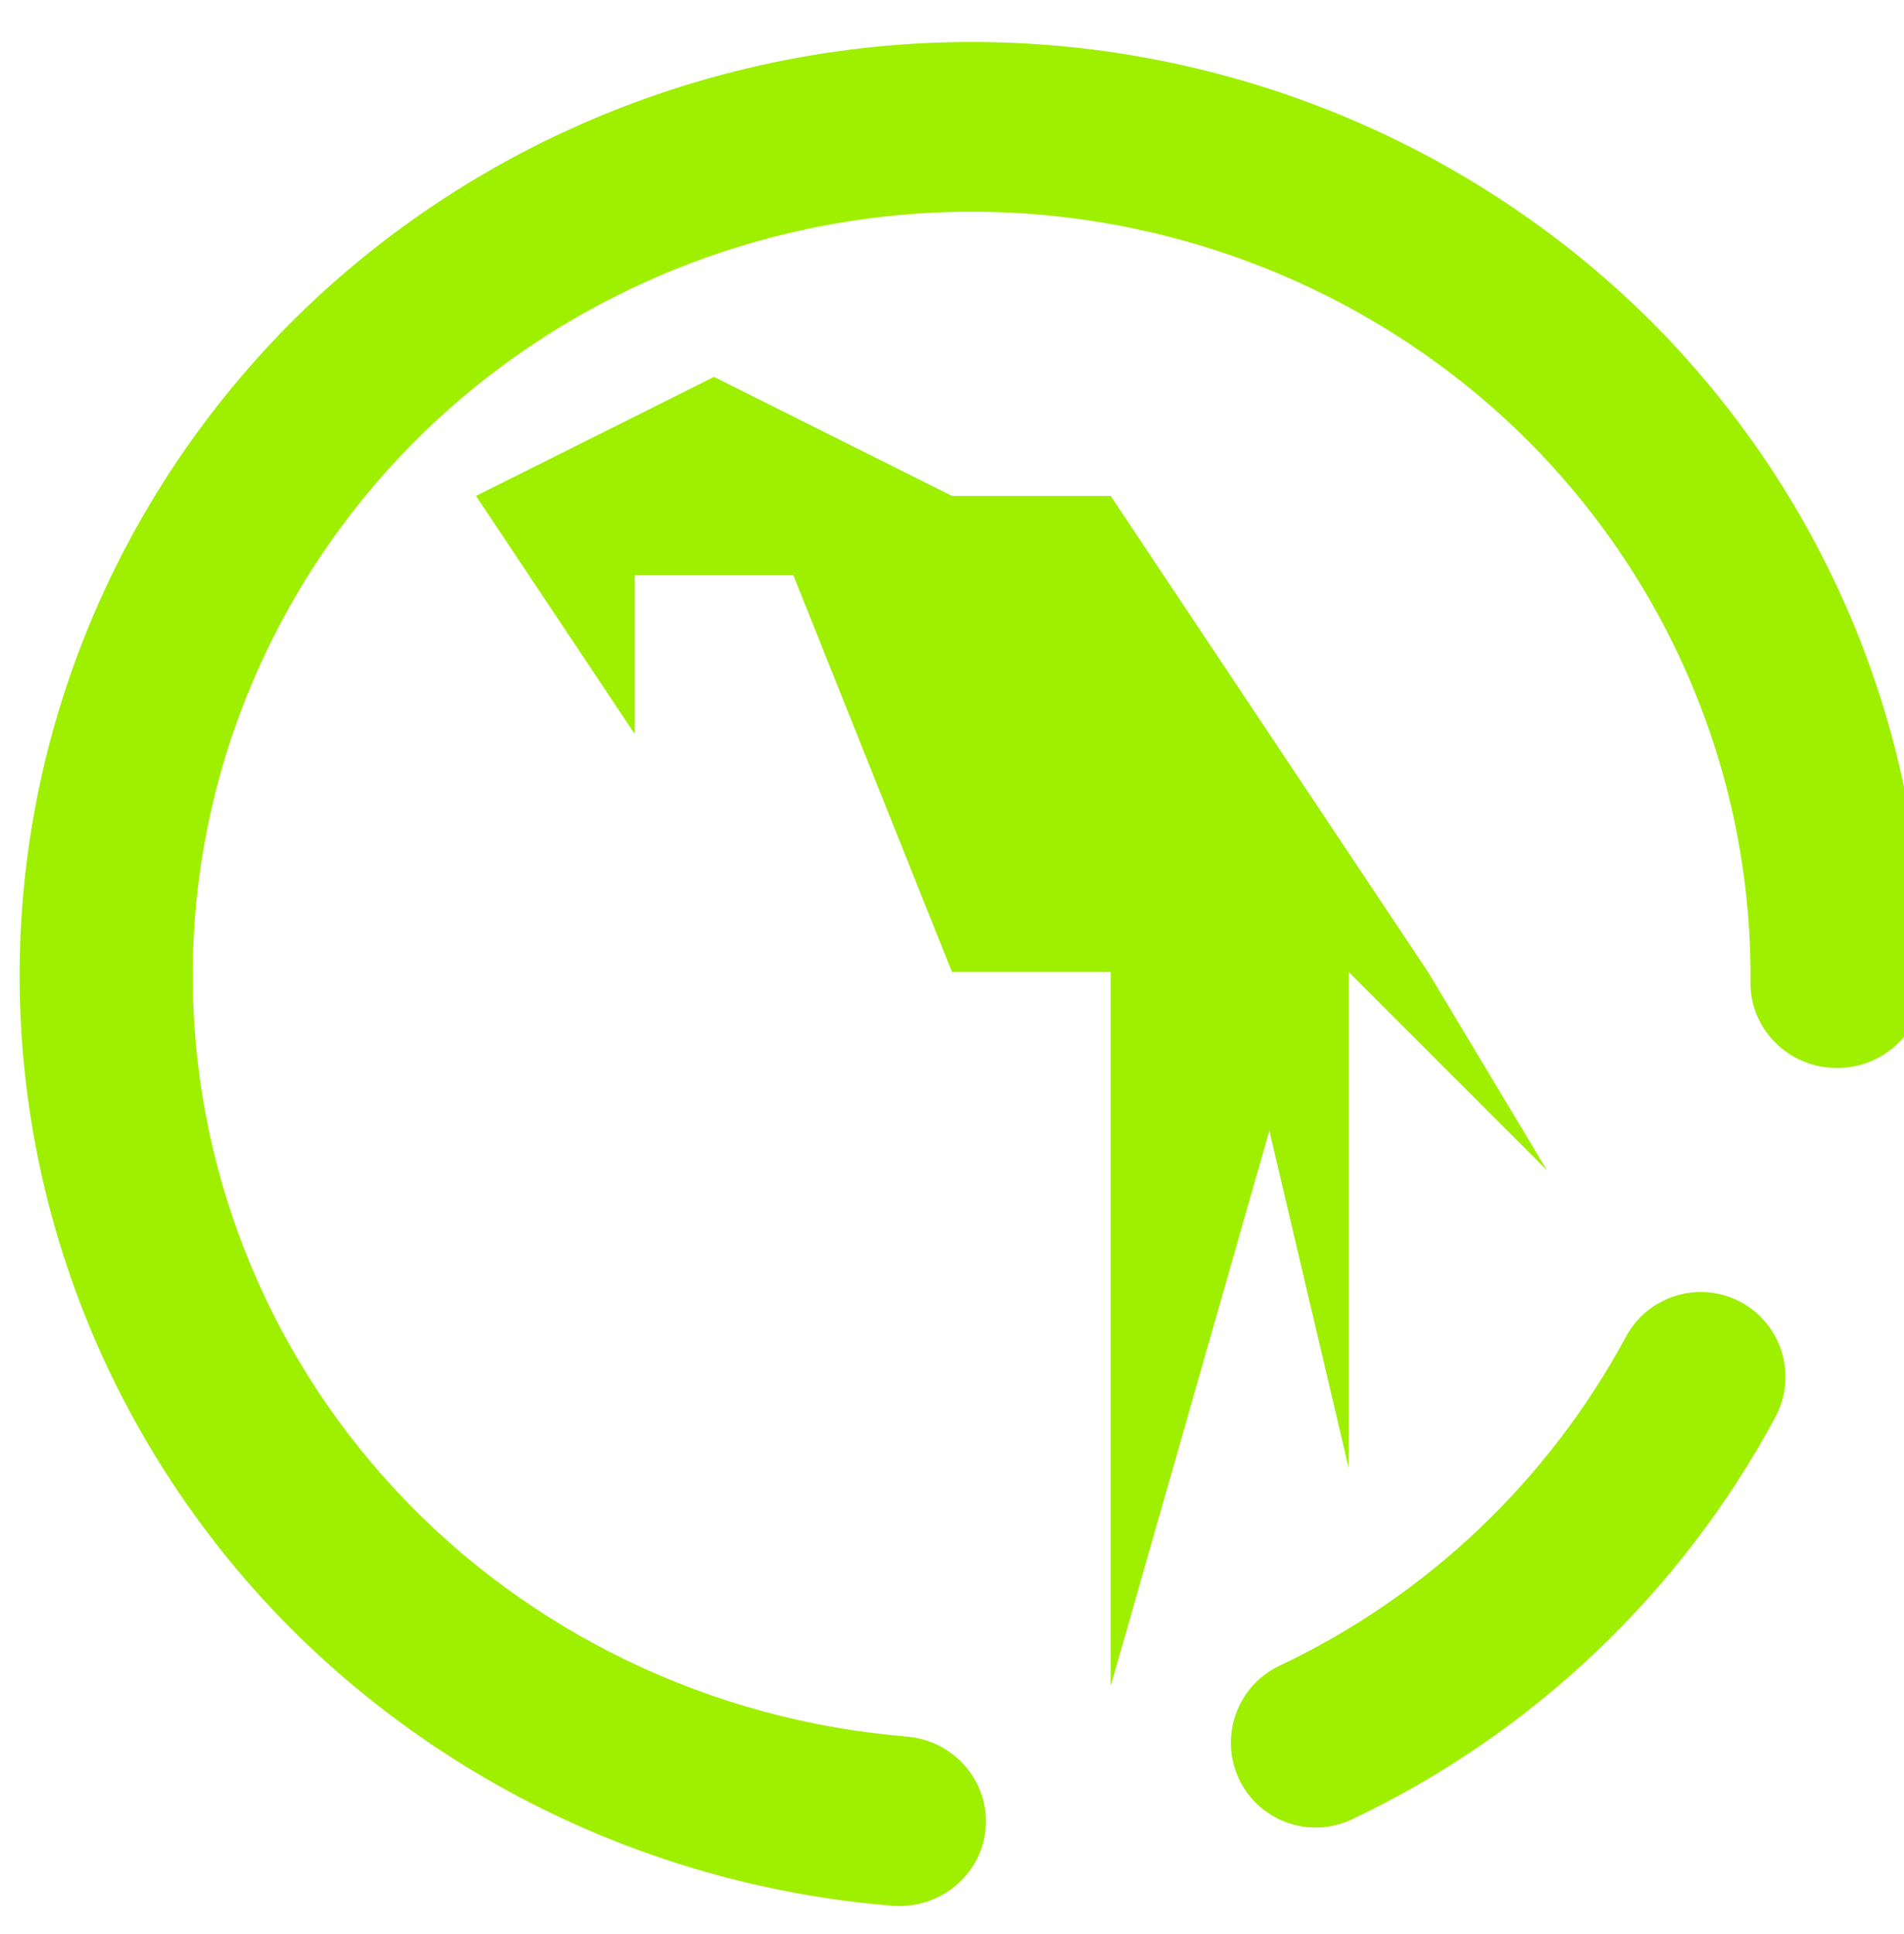 <svg width="64" height="65" viewBox="0 0 64 65" fill="none" xmlns="http://www.w3.org/2000/svg">
<g clip-path="url(#clip0_62_4699)">
<path fill-rule="evenodd" clip-rule="evenodd" d="M30.475 58.363C32.071 58.495 33.261 59.876 33.13 61.445C32.999 63.013 31.591 64.18 29.985 64.048C21.948 63.392 14.447 59.775 9.001 53.923C3.572 48.071 0.588 40.415 0.661 32.5C0.737 24.187 4.185 16.232 10.233 10.396C16.294 4.573 24.47 1.339 32.95 1.413C41.429 1.488 49.544 4.869 55.496 10.797C61.435 16.739 64.735 24.755 64.659 33.068C64.644 34.641 63.33 35.908 61.723 35.893C60.117 35.88 58.825 34.591 58.84 33.016C58.903 26.215 56.2 19.659 51.343 14.796C46.471 9.947 39.835 7.179 32.896 7.117C25.959 7.056 19.272 9.705 14.312 14.468C9.365 19.244 6.541 25.751 6.479 32.552C6.419 39.025 8.849 45.293 13.3 50.081C17.75 54.869 23.891 57.819 30.475 58.363ZM54.654 44.925C55.398 43.539 57.128 43.017 58.515 43.761C59.9 44.507 60.422 46.236 59.678 47.623C56.502 53.527 51.51 58.273 45.451 61.141C44.028 61.821 42.324 61.217 41.65 59.795C40.974 58.372 41.58 56.665 43.003 55.985C47.972 53.635 52.043 49.764 54.654 44.925ZM24 12.667L16 16.667L21.334 24.667V19.333H26.667L32 32.667H37.334V56.667L42.667 38L45.334 49.333V32.667L52 39.333L48 32.667L37.334 16.667H32L24 12.667Z" fill="#9FEF00"/>
</g>
<defs>
<clipPath id="clip0_62_4699">
<rect width="64" height="64" fill="white" transform="translate(0 0.667)"/>
</clipPath>
</defs>
</svg>
